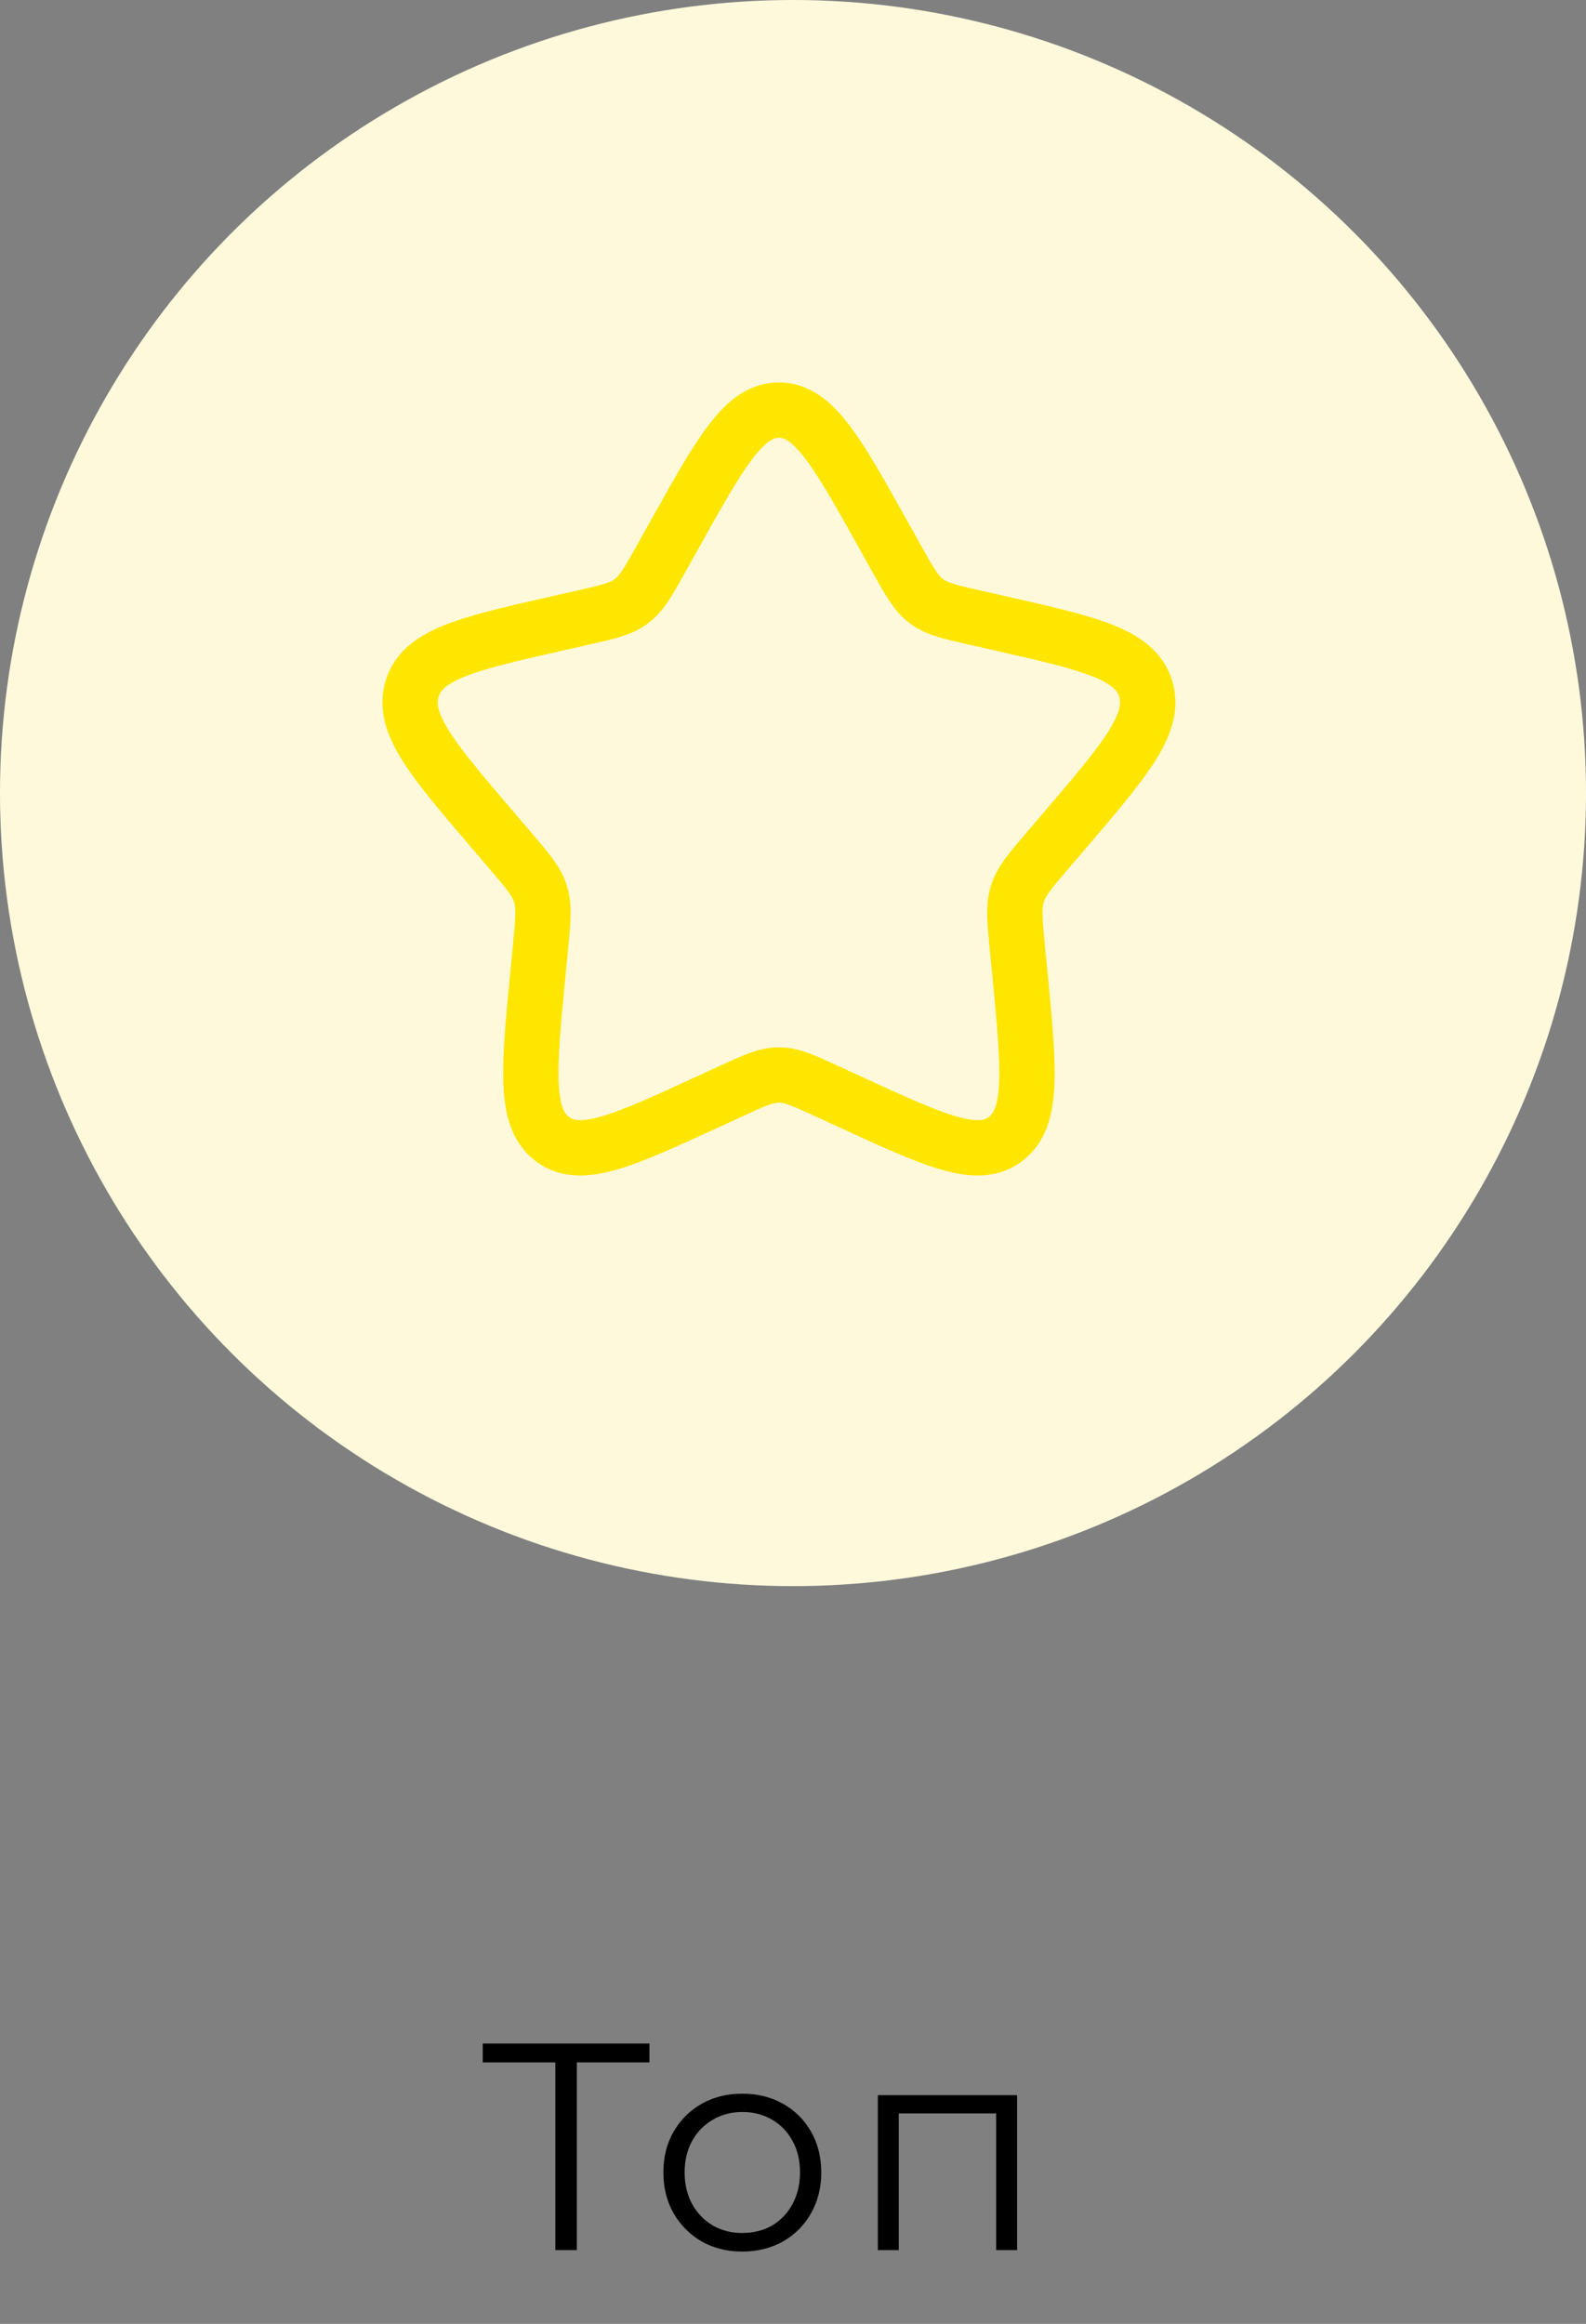 <svg width="43" height="63" viewBox="0 0 43 63" fill="none" xmlns="http://www.w3.org/2000/svg">
<rect x="0" y="0" width="43" height="63" fill="#808080" stroke="none"/>
<path d="M15.056 61V55.752L15.216 55.912H13.088V55.4H17.608V55.912H15.488L15.64 55.752V61H15.056ZM20.122 61.04C19.716 61.04 19.351 60.949 19.026 60.768C18.706 60.581 18.452 60.328 18.266 60.008C18.079 59.683 17.986 59.312 17.986 58.896C17.986 58.475 18.079 58.104 18.266 57.784C18.452 57.464 18.706 57.213 19.026 57.032C19.346 56.851 19.711 56.76 20.122 56.76C20.538 56.76 20.906 56.851 21.226 57.032C21.551 57.213 21.804 57.464 21.986 57.784C22.172 58.104 22.266 58.475 22.266 58.896C22.266 59.312 22.172 59.683 21.986 60.008C21.804 60.328 21.551 60.581 21.226 60.768C20.9 60.949 20.532 61.04 20.122 61.04ZM20.122 60.536C20.426 60.536 20.695 60.469 20.93 60.336C21.164 60.197 21.348 60.005 21.482 59.76C21.62 59.509 21.69 59.221 21.69 58.896C21.69 58.565 21.62 58.277 21.482 58.032C21.348 57.787 21.164 57.597 20.93 57.464C20.695 57.325 20.428 57.256 20.13 57.256C19.831 57.256 19.564 57.325 19.33 57.464C19.095 57.597 18.908 57.787 18.77 58.032C18.631 58.277 18.562 58.565 18.562 58.896C18.562 59.221 18.631 59.509 18.77 59.76C18.908 60.005 19.095 60.197 19.33 60.336C19.564 60.469 19.828 60.536 20.122 60.536ZM23.8 61V56.8H27.576V61H27.008V57.144L27.152 57.296H24.224L24.368 57.144V61H23.8Z" fill="black"/>
<circle cx="21.5" cy="21.5" r="21.5" fill="#FFF9DC"/>
<path d="M18.271 14.526C19.538 12.254 20.171 11.118 21.118 11.118C22.065 11.118 22.698 12.254 23.965 14.526L24.293 15.114C24.653 15.76 24.833 16.083 25.113 16.296C25.393 16.509 25.743 16.588 26.443 16.746L27.079 16.89C29.539 17.447 30.768 17.725 31.061 18.666C31.353 19.606 30.515 20.587 28.838 22.548L28.404 23.055C27.928 23.612 27.689 23.891 27.582 24.235C27.475 24.58 27.511 24.952 27.583 25.695L27.649 26.372C27.902 28.989 28.029 30.297 27.263 30.878C26.497 31.46 25.345 30.929 23.043 29.869L22.446 29.595C21.792 29.293 21.465 29.143 21.118 29.143C20.771 29.143 20.444 29.293 19.789 29.595L19.194 29.869C16.891 30.929 15.739 31.459 14.974 30.879C14.207 30.297 14.334 28.989 14.587 26.372L14.653 25.696C14.725 24.952 14.761 24.58 14.653 24.236C14.547 23.891 14.308 23.612 13.832 23.056L13.398 22.548C11.721 20.588 10.883 19.607 11.175 18.666C11.468 17.725 12.698 17.446 15.158 16.89L15.794 16.746C16.493 16.588 16.842 16.509 17.123 16.296C17.403 16.083 17.583 15.76 17.943 15.114L18.271 14.526Z" stroke="#FFE600" stroke-width="1.5"/>
</svg>
